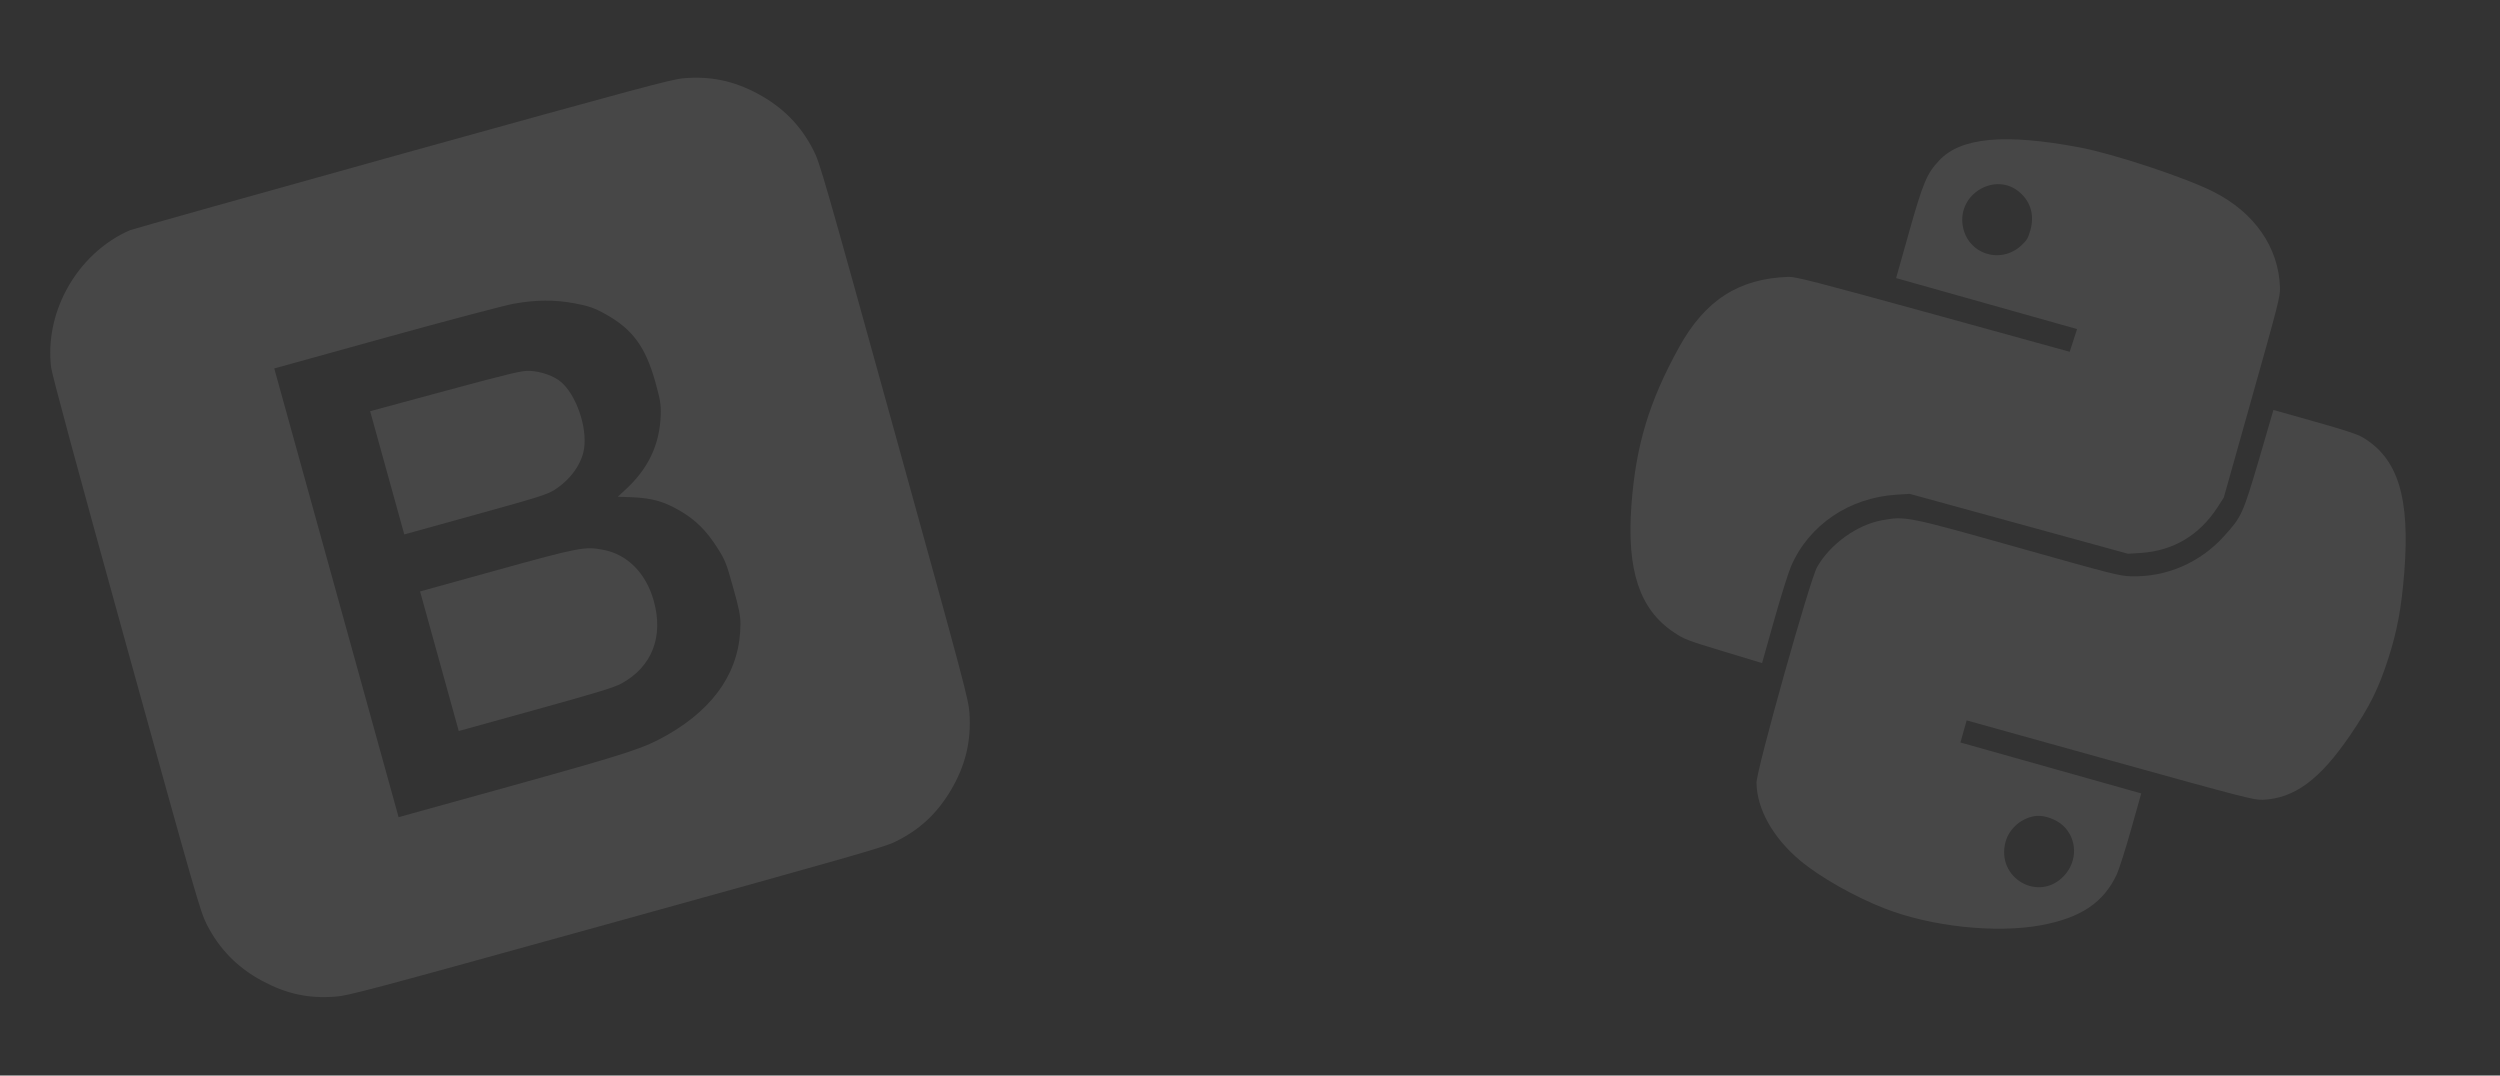 <svg width="1920" height="826" viewBox="0 0 1920 826" fill="none" xmlns="http://www.w3.org/2000/svg">
<rect x="0" y="0" width="1920" height="826" fill="#333333" stroke="none"/>
<path d="M99.912 176.762C79.618 185.488 61.99 202.039 50.965 222.717C41.075 241.219 36.869 261.869 39.238 282.062C39.804 287.242 58.985 358.252 96.894 495.061C151.06 690.535 153.986 700.645 158.807 709.983C168.578 729.118 182.544 743.243 201.341 753.3C219.99 763.273 236.504 766.887 256.838 765.473C267.325 764.801 277.615 762.073 473.089 707.908C654.847 657.542 679.448 650.477 687.415 646.532C706.101 637.383 719.342 625.15 730.115 607.148C741.388 588.263 746.041 569.227 744.538 547.677C743.866 537.19 741.17 527.015 686.845 330.965C632.519 134.915 629.594 124.804 624.772 115.467C614.97 96.216 601.183 82.29 581.798 71.9C563.296 62.01 545.648 58.337 524.917 60.11C516.056 60.828 491.789 67.304 309.025 118.072C195.875 149.55 101.807 175.989 99.912 176.762ZM394.553 233.247C411.943 230.166 425.957 230.13 441 232.911C452.253 235.005 456.497 236.436 465.917 241.768C485.935 253.099 495.735 266.518 503.228 293.11C507.028 306.825 507.704 310.609 507.443 318.624C506.718 341.537 497.763 360.276 479.808 376.545L474.478 381.497L485.63 381.881C500.969 382.595 509.853 385.098 521.987 392.16C534.089 399.108 542.63 407.538 551.277 421.276C556.809 430.044 557.826 432.368 562.968 450.924C567.554 467.028 568.626 472.688 568.673 479.129C568.606 514.269 549.747 542.951 512.942 564.195C494.408 574.792 483.701 578.255 392.335 603.696L306.124 627.586L258.378 455.278L210.631 282.971L296.843 259.081C344.213 245.955 388.17 234.395 394.553 233.247Z" fill="white" fill-opacity="0.1"/>
<path d="M297.36 363.063L310.486 410.433L365.117 395.295C415.369 381.37 420.261 379.766 426.172 376.018C438.277 368.196 446.851 356.14 448.586 344.49C451.036 327.801 442.492 303.238 430.808 293.32C425.587 288.81 415.66 285.231 406.857 284.816C401.077 284.556 393.489 286.287 342.335 300.089L284.265 315.808L297.36 363.063Z" fill="white" fill-opacity="0.1"/>
<path d="M337.473 507.824L352.324 561.418L411.45 545.034C459.397 531.748 471.749 527.953 477.243 524.941C500.74 512.101 509.73 489.008 502.129 461.577C496.221 440.255 481.896 425.733 463.179 422.232C449.154 419.541 444.678 420.408 381.172 438.006L322.622 454.23L337.473 507.824Z" fill="white" fill-opacity="0.1"/>
<path d="M1596.91 113.163C1539.62 102.428 1506.08 105.508 1489.46 123.062C1479.87 133.135 1476.94 140.049 1466.03 178.745L1456.22 213.572L1525.65 233.131L1595.19 252.721L1592.38 261.388L1589.54 270.17L1484.67 241.241C1392.89 215.999 1379.02 212.461 1373.56 212.644C1335.37 213.922 1309.57 230.487 1289.56 266.619C1266.56 308.17 1256.26 342.121 1252.9 388.472C1249.3 438.316 1259.32 468.165 1285.49 485.609C1293.45 490.923 1295.32 491.696 1323.61 500.281L1353.27 509.25L1362.6 476.131C1367.73 457.921 1373.59 439.302 1375.65 434.6C1389.47 402.991 1420.27 382.184 1456.66 379.906L1466.66 379.284L1550.48 402.281L1634.29 425.278L1644.29 424.656C1668.96 423.006 1689.02 411.091 1702.85 389.925L1707.87 382.127L1729.51 305.303C1749.61 233.942 1751.17 227.992 1751.03 221.073C1750.17 190.119 1731.49 163.112 1699.74 147.167C1678.23 136.315 1623.05 118.069 1596.91 113.163ZM1551.47 148.024C1559.63 155.238 1562.43 165.362 1559.43 176.434C1557.64 182.808 1556.64 184.614 1552.33 188.561C1536.11 203.401 1510.86 194.935 1507.37 173.314C1503.28 148.576 1533.05 131.412 1551.47 148.024Z" fill="white" fill-opacity="0.1"/>
<path d="M1735 352.547C1722.37 395.18 1721.7 396.709 1708.14 411.686C1689.86 432.089 1663.85 443.311 1636.9 442.599C1627.76 442.356 1623.51 441.284 1550.56 420.732C1464.86 396.588 1463.35 396.285 1445.61 399.518C1426.34 402.935 1405.7 417.76 1395.57 435.42C1390.03 445.039 1348.95 591.321 1349 601.164C1349.24 621.254 1361.66 643.427 1382.43 660.827C1397.64 673.586 1424.33 688.722 1447.36 697.667C1483.1 711.666 1532.72 716.923 1567.42 710.606C1598.15 704.889 1615.56 693.211 1625.76 671.393C1627.45 667.57 1632.42 652.138 1636.71 636.887L1644.47 609.344L1575.05 589.786L1505.62 570.228L1508.02 561.692L1510.4 553.269L1620.66 583.965C1723.19 612.48 1731.34 614.529 1737.69 614.229C1762.05 613.229 1781.58 598.831 1804.8 564.832C1820.09 542.361 1826.65 529.1 1834.27 505.569C1841.15 484.169 1844.27 466.99 1846.5 439.484C1851.01 382.035 1841.66 352.006 1814.5 335.88C1810.5 333.524 1800.84 330.311 1777.51 323.738L1745.98 314.857L1735 352.547ZM1584.44 634.076C1595.24 644.122 1595.77 660.979 1585.45 672.322C1566.06 693.638 1532.55 674.369 1540.32 646.339C1543.27 635.868 1553.21 627.613 1564.06 626.615C1570.47 626.088 1579.27 629.303 1584.44 634.076Z" fill="white" fill-opacity="0.1"/>
</svg>
